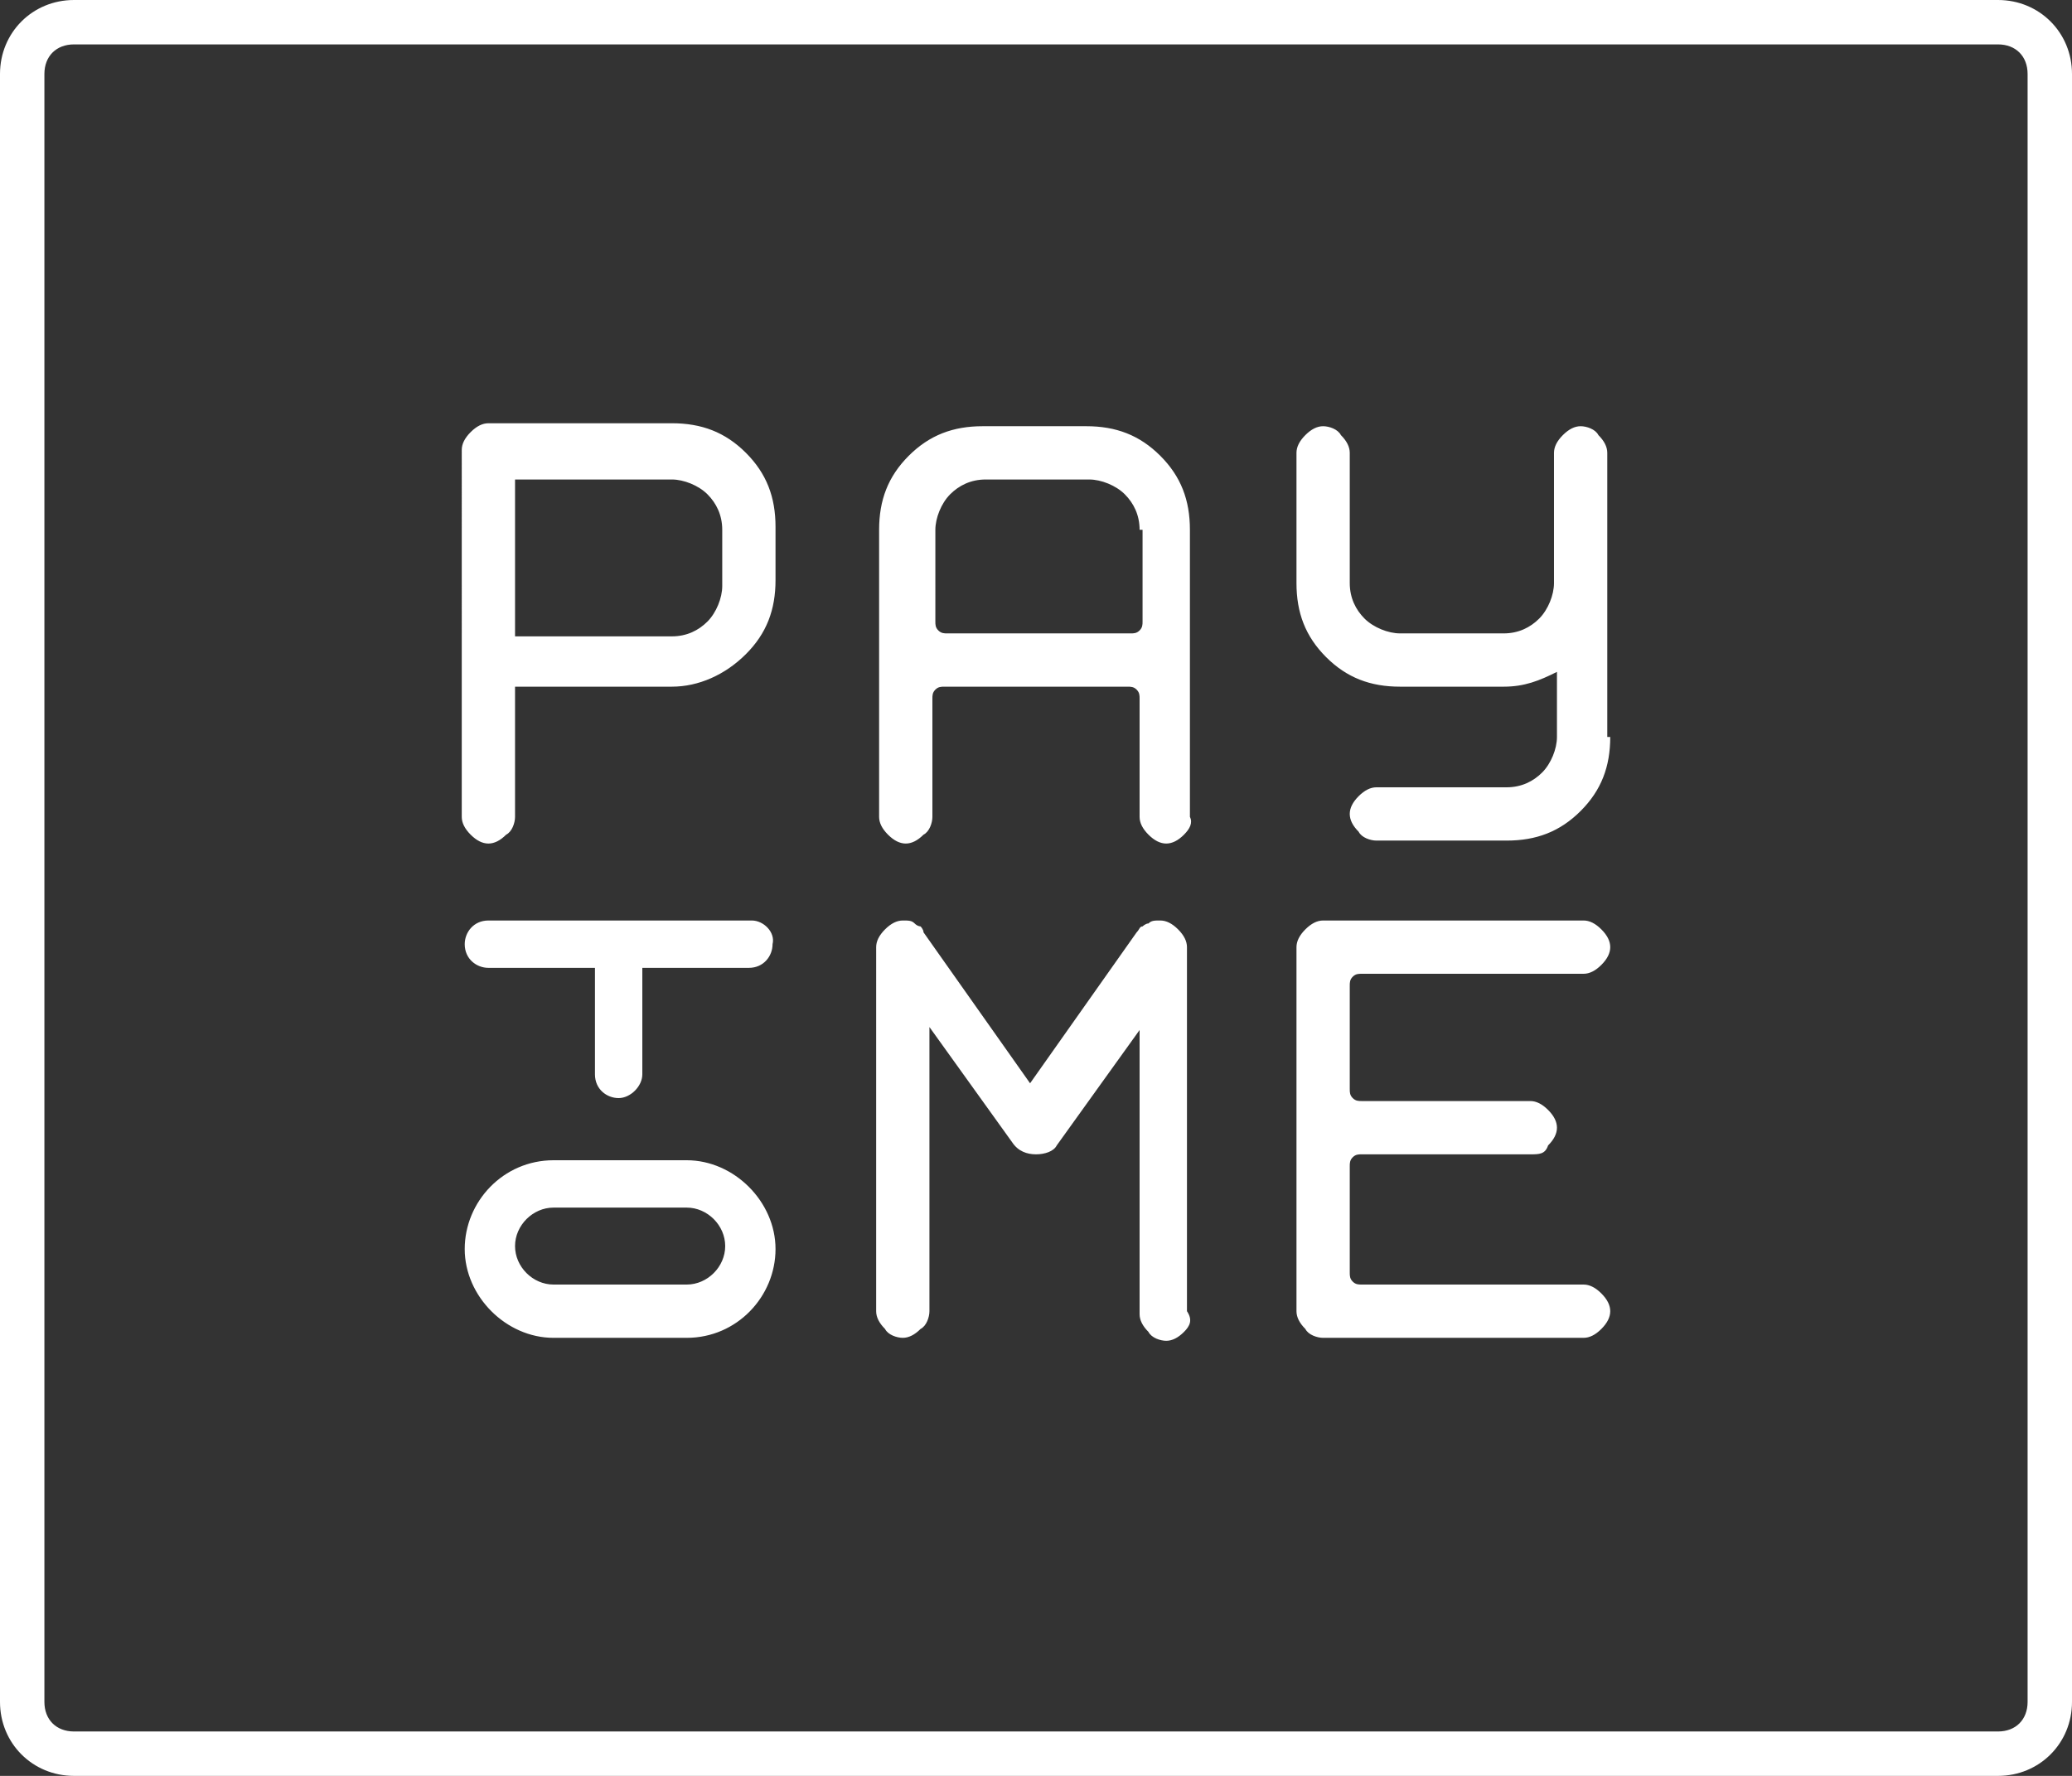 <svg xmlns="http://www.w3.org/2000/svg" viewBox="0 0 70 60" enable-background="new 0 0 70 60"><rect x="0" y="0" width="70" height="60" fill="#333333" stroke="none"/><style type="text/css">.st0{fill:#FFFFFF;}</style><path d="M22.7 23.2h-5.3v4.4c0 .2-.1.5-.3.6-.2.2-.4.3-.6.3-.2 0-.4-.1-.6-.3-.2-.2-.3-.4-.3-.6V15.2c0-.2.1-.4.3-.6.2-.2.4-.3.6-.3h6.2c1 0 1.8.3 2.5 1s1 1.5 1 2.5v1.8c0 1-.3 1.8-1 2.5s-1.6 1.1-2.5 1.1zm1.7-5.3c0-.5-.2-.9-.5-1.2-.3-.3-.8-.5-1.2-.5h-5.3v5.3h5.3c.5 0 .9-.2 1.2-.5.3-.3.5-.8.5-1.2v-1.9zM40 28.2c-.2.2-.4.3-.6.3-.2 0-.4-.1-.6-.3-.2-.2-.3-.4-.3-.6v-4c0-.1 0-.2-.1-.3-.1-.1-.2-.1-.3-.1h-6.2c-.1 0-.2 0-.3.1-.1.1-.1.2-.1.3v4c0 .2-.1.5-.3.6-.2.2-.4.3-.6.3-.2 0-.4-.1-.6-.3-.2-.2-.3-.4-.3-.6v-9.7c0-1 .3-1.8 1-2.5s1.5-1 2.5-1h3.5c1 0 1.8.3 2.5 1s1 1.5 1 2.5v9.7c.1.2 0 .4-.2.6zm-1.5-10.3c0-.5-.2-.9-.5-1.2-.3-.3-.8-.5-1.2-.5h-3.5c-.5 0-.9.2-1.2.5-.3.3-.5.8-.5 1.2V21c0 .1 0 .2.1.3.1.1.2.1.3.1h6.2c.1 0 .2 0 .3-.1.1-.1.1-.2.1-.3v-3.1zm15.9 7c0 1-.3 1.8-1 2.5s-1.5 1-2.5 1h-4.4c-.2 0-.5-.1-.6-.3-.2-.2-.3-.4-.3-.6 0-.2.1-.4.3-.6.2-.2.4-.3.6-.3h4.4c.5 0 .9-.2 1.2-.5s.5-.8.5-1.2v-2.2c-.6.3-1.1.5-1.8.5h-3.5c-1 0-1.8-.3-2.5-1s-1-1.5-1-2.5v-4.4c0-.2.1-.4.3-.6.2-.2.4-.3.6-.3.2 0 .5.1.6.3.2.2.3.4.3.6v4.4c0 .5.2.9.5 1.2.3.3.8.5 1.2.5h3.5c.5 0 .9-.2 1.2-.5.3-.3.5-.8.5-1.2v-4.4c0-.2.1-.4.3-.6.2-.2.4-.3.6-.3.2 0 .5.1.6.3.2.2.3.4.3.6v9.6zM40 45c-.2.2-.4.3-.6.3-.2 0-.5-.1-.6-.3-.2-.2-.3-.4-.3-.6v-9.6l-2.8 3.9c-.1.2-.4.3-.7.3-.3 0-.6-.1-.8-.4l-2.8-3.9v9.6c0 .2-.1.5-.3.6-.2.2-.4.3-.6.3-.2 0-.5-.1-.6-.3-.2-.2-.3-.4-.3-.6V32c0-.2.1-.4.3-.6.2-.2.4-.3.6-.3.2 0 .3 0 .4.1s.2.1.2.1.1.1.1.2l3.6 5.1 3.6-5.1c.1-.1.1-.2.2-.2 0 0 .1-.1.2-.1.1-.1.2-.1.4-.1s.4.1.6.3c.2.2.3.4.3.6v12.3c.2.3.1.5-.1.7zm13.5-12.1H46c-.1 0-.2 0-.3.1-.1.1-.1.2-.1.3v3.5c0 .1 0 .2.1.3.1.1.2.1.3.1h5.7c.2 0 .4.1.6.3.2.2.3.4.3.6 0 .2-.1.4-.3.6-.1.3-.3.3-.6.3H46c-.1 0-.2 0-.3.1-.1.1-.1.2-.1.3V43c0 .1 0 .2.1.3.1.1.2.1.3.1h7.5c.2 0 .4.1.6.3.2.2.3.4.3.6 0 .2-.1.4-.3.6-.2.2-.4.3-.6.3h-8.8c-.2 0-.5-.1-.6-.3-.2-.2-.3-.4-.3-.6V32c0-.2.1-.4.3-.6.2-.2.4-.3.6-.3h8.8c.2 0 .4.1.6.3.2.2.3.4.3.6 0 .2-.1.4-.3.6-.2.2-.4.3-.6.3zm-28.1-1.8h-8.9c-.5 0-.8.4-.8.8 0 .5.4.8.8.8h3.6v3.6c0 .5.4.8.8.8s.8-.4.8-.8v-3.6h3.6c.5 0 .8-.4.8-.8.1-.4-.3-.8-.7-.8zm-2.2 9.7c.7 0 1.3.6 1.3 1.3s-.6 1.3-1.3 1.3h-4.5c-.7 0-1.3-.6-1.3-1.3s.6-1.3 1.3-1.3h4.5m0-1.6h-4.5c-1.7 0-3 1.4-3 3s1.4 3 3 3h4.5c1.7 0 3-1.4 3-3s-1.4-3-3-3zM67.5 1.5c.6 0 1 .4 1 1v55c0 .6-.4 1-1 1h-65c-.6 0-1-.4-1-1v-55c0-.6.4-1 1-1h65m0-1.5h-65C1.1 0 0 1.1 0 2.5v55C0 58.9 1.1 60 2.5 60h65c1.4 0 2.5-1.1 2.5-2.5v-55C70 1.1 68.9 0 67.5 0z" class="st0"/></svg>